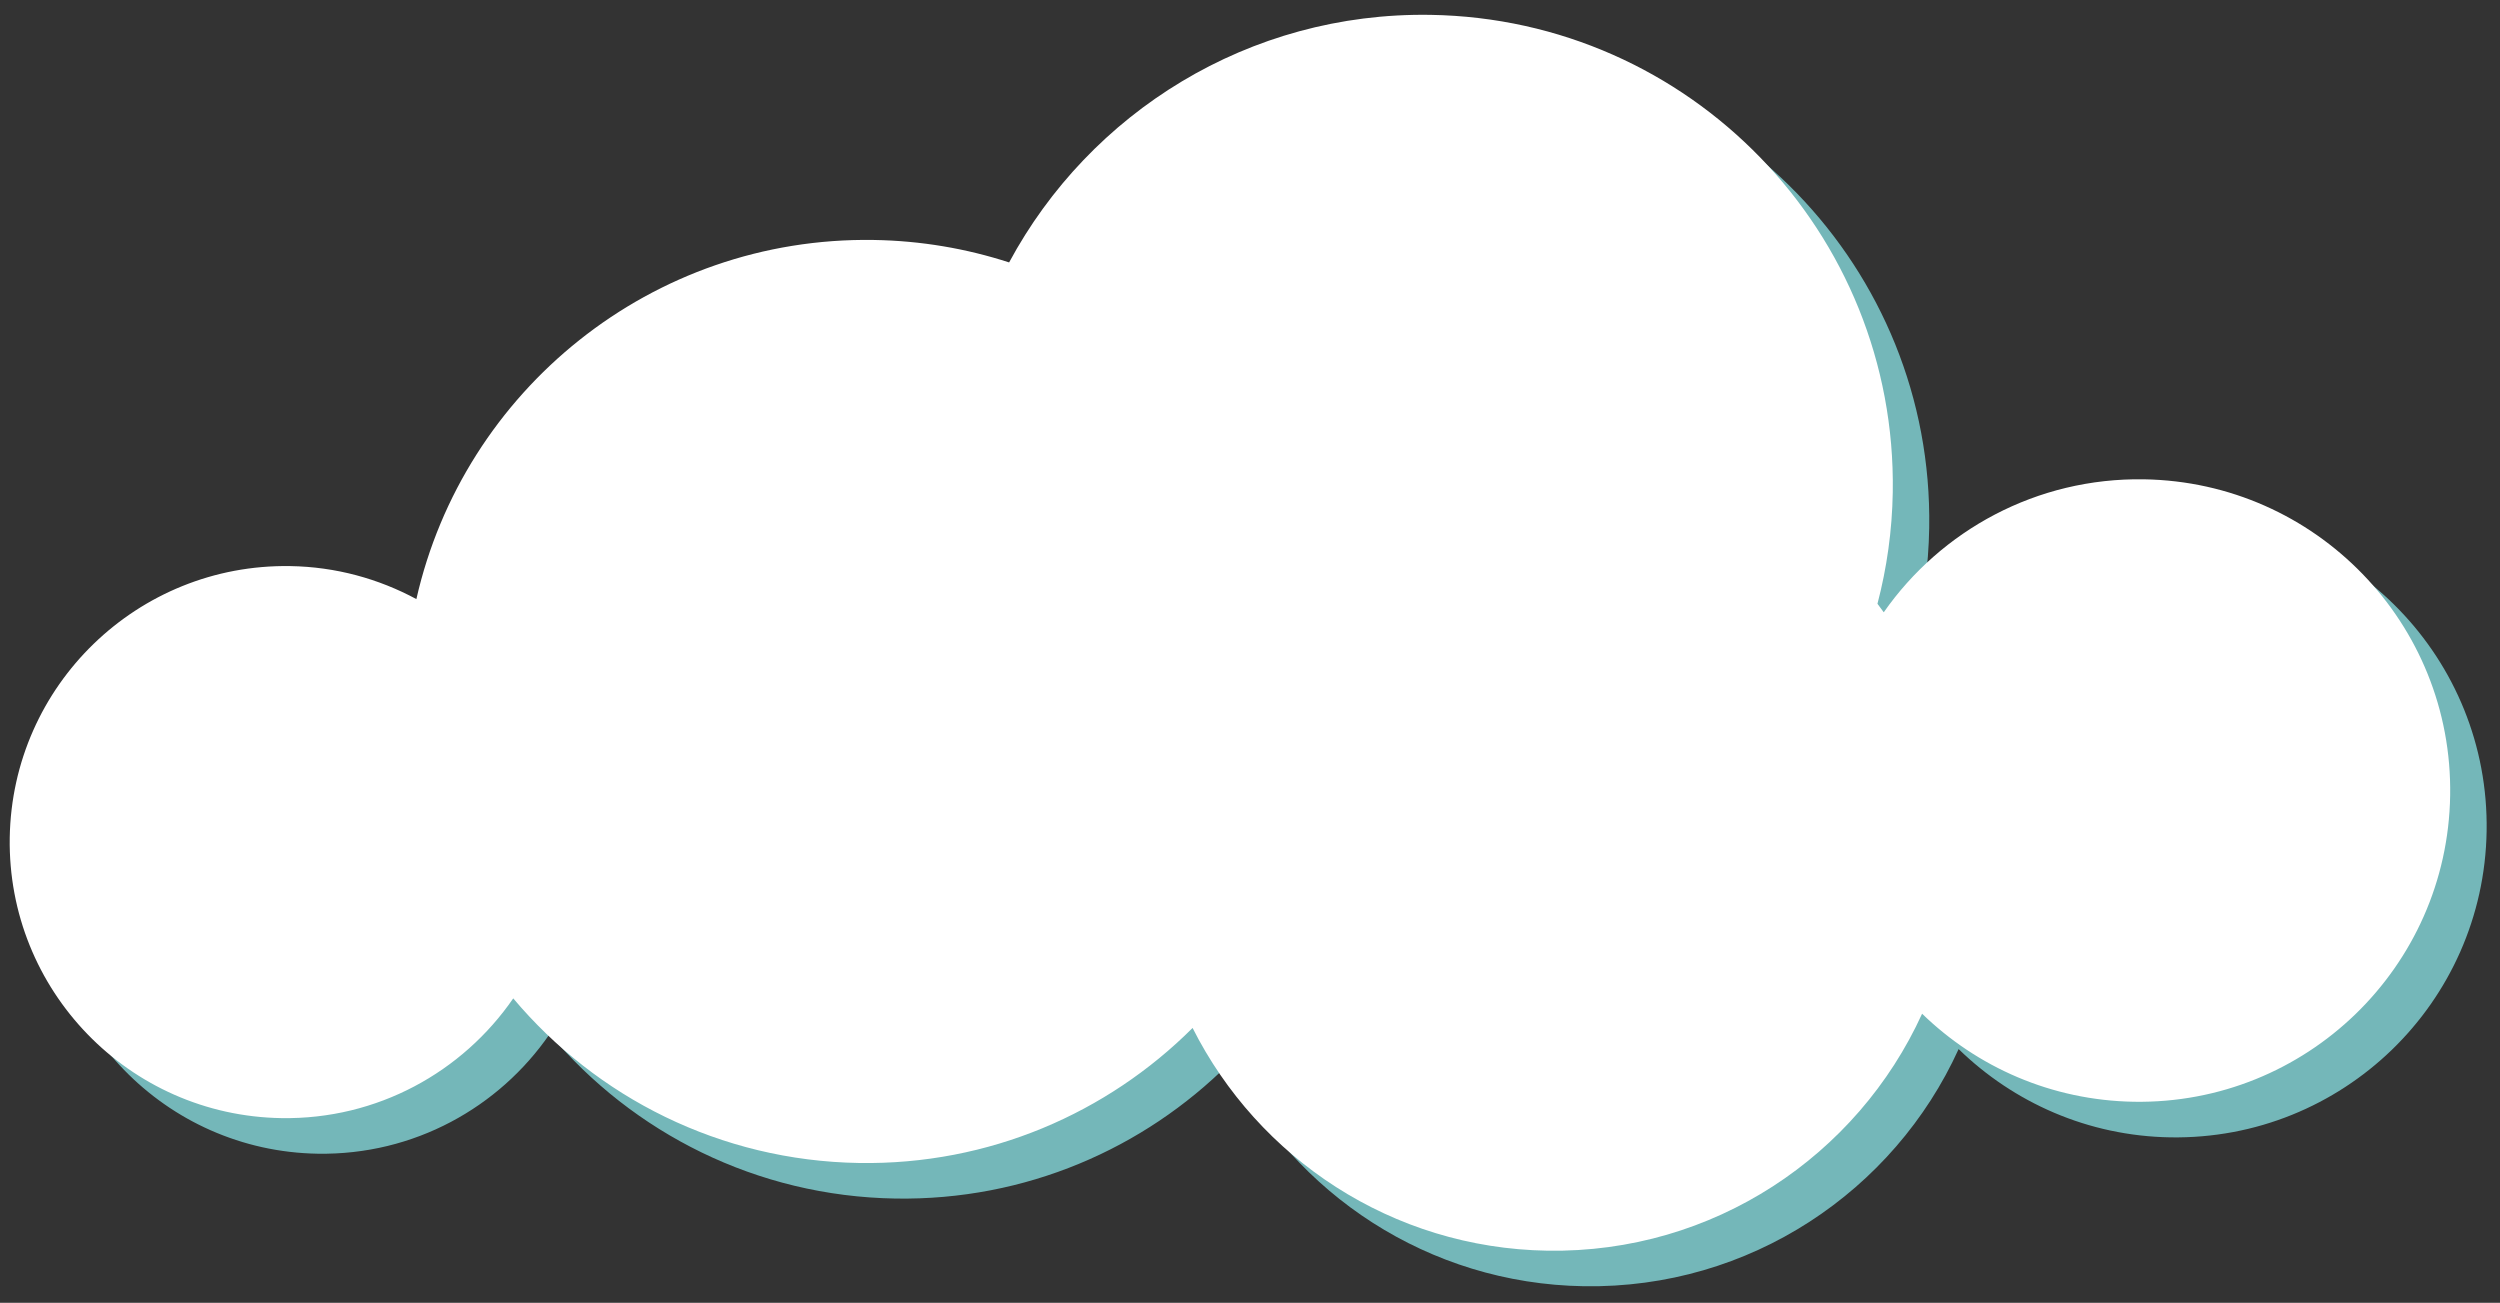 <?xml version="1.0" encoding="UTF-8" standalone="no"?>
<!DOCTYPE svg PUBLIC "-//W3C//DTD SVG 1.1//EN" "http://www.w3.org/Graphics/SVG/1.1/DTD/svg11.dtd">
<svg width="100%" height="100%" viewBox="0 0 142 74" version="1.1" xmlns="http://www.w3.org/2000/svg" xmlns:xlink="http://www.w3.org/1999/xlink" xml:space="preserve" style="fill-rule:evenodd;clip-rule:evenodd;stroke-linejoin:round;stroke-miterlimit:1.414;">
    <rect x="0" y="0" width="142" height="74" fill="#333333" stroke="none"/>
    <g transform="matrix(1,0,0,1,-223,-167)">
        <g>
            <path d="M346.846,196.247C340.746,196.149 335.32,199.152 332.068,203.8C331.951,203.637 331.831,203.476 331.711,203.316C332.242,201.288 332.545,199.167 332.579,196.976C332.817,182.238 321.062,170.102 306.325,169.866C296.002,169.701 286.963,175.422 282.389,183.929C279.965,183.143 277.387,182.696 274.705,182.653C262.08,182.452 251.404,191.209 248.721,203.051C246.582,201.898 244.15,201.218 241.552,201.177C232.893,201.037 225.763,207.945 225.624,216.603C225.486,225.262 232.393,232.393 241.052,232.531C246.504,232.617 251.347,229.909 254.223,225.73C258.942,231.338 265.965,234.951 273.868,235.078C281.252,235.196 287.967,232.246 292.809,227.41C296.531,234.795 304.123,239.917 312.967,240.058C322.396,240.209 330.583,234.655 334.25,226.588C337.369,229.62 341.589,231.526 346.281,231.602C356.044,231.758 364.085,223.97 364.24,214.206C364.398,204.443 356.61,196.403 346.846,196.247" style="fill:rgb(116,183,185);fill-rule:nonzero;"/>
            <path d="M344.775,194.225C338.675,194.127 333.248,197.129 329.997,201.778C329.879,201.614 329.76,201.454 329.64,201.294C330.171,199.266 330.474,197.143 330.509,194.954C330.745,180.216 318.991,168.079 304.254,167.844C293.932,167.679 284.893,173.4 280.318,181.906C277.894,181.119 275.315,180.673 272.634,180.63C260.01,180.428 249.331,189.186 246.65,201.028C244.511,199.876 242.079,199.195 239.482,199.154C230.822,199.016 223.692,205.923 223.553,214.581C223.415,223.239 230.321,230.371 238.981,230.509C244.433,230.596 249.277,227.887 252.152,223.708C256.869,229.316 263.894,232.931 271.797,233.058C279.18,233.175 285.896,230.224 290.739,225.388C294.46,232.774 302.052,237.897 310.897,238.039C320.32,238.189 328.504,232.641 332.175,224.579C335.293,227.608 339.521,229.504 344.211,229.58C353.974,229.737 362.014,221.947 362.169,212.185C362.327,202.42 354.538,194.38 344.775,194.225" style="fill:white;fill-rule:nonzero;"/>
        </g>
    </g>
</svg>
